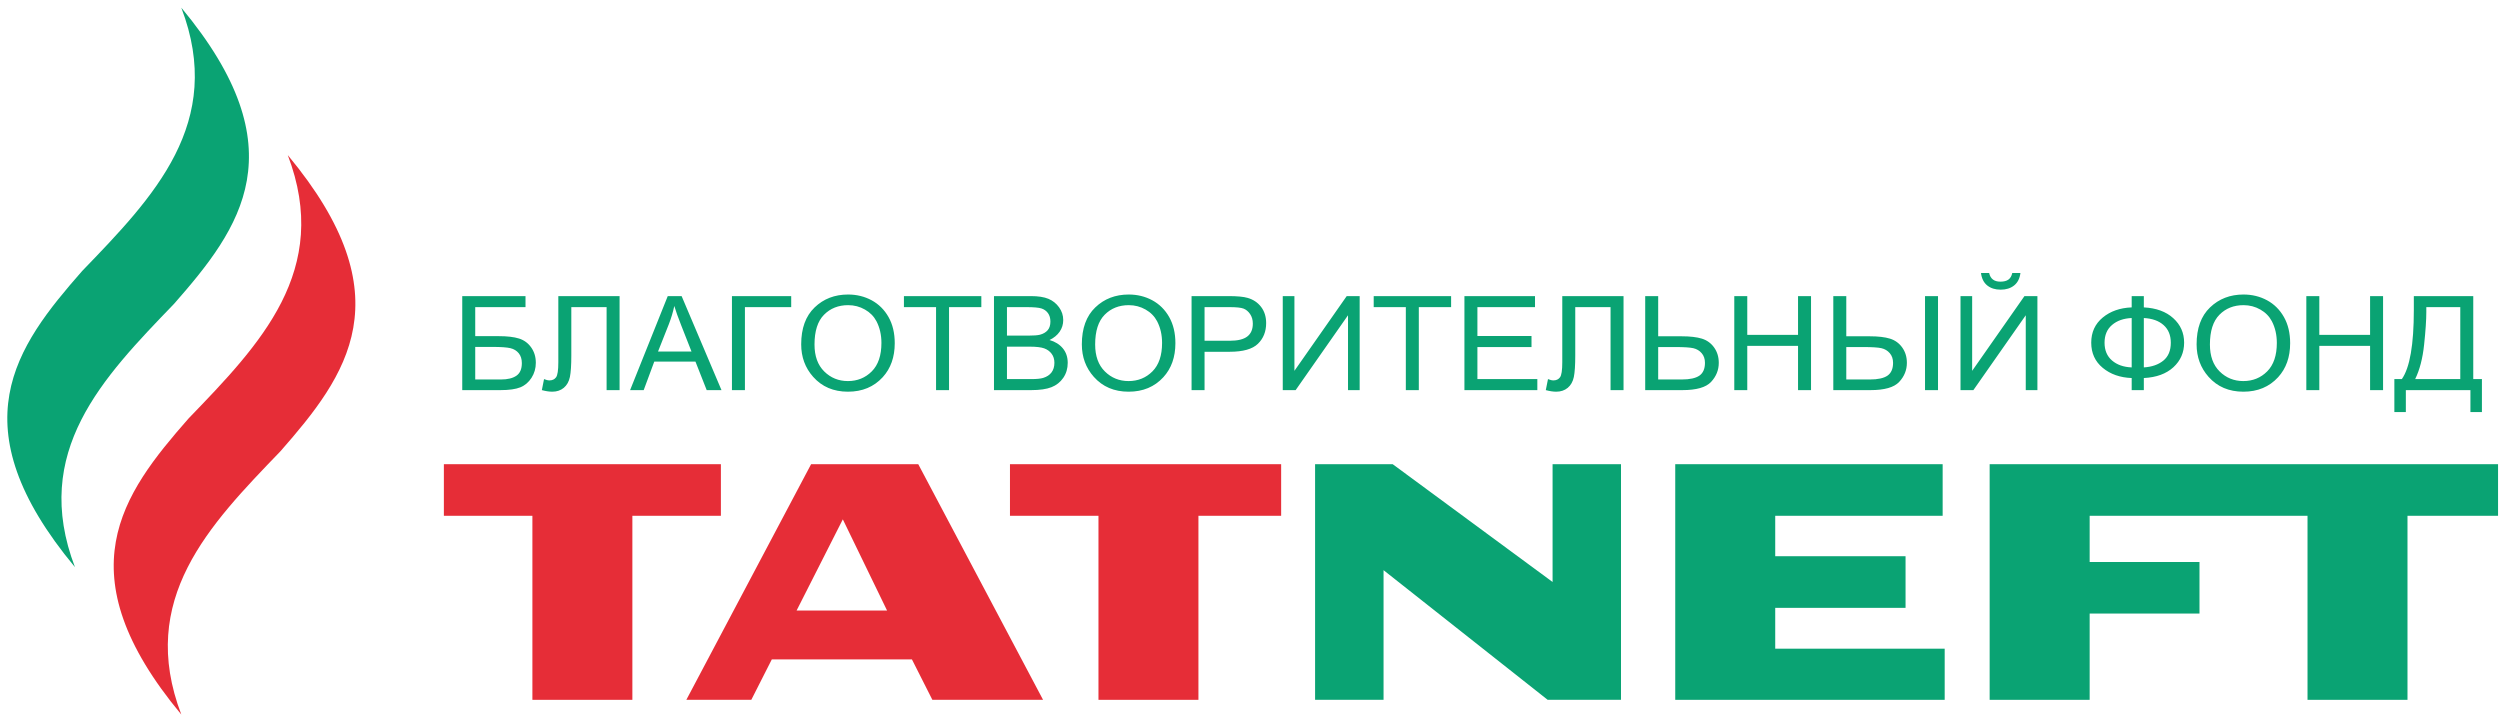 <svg width="270" height="78" viewBox="0 0 270 78" fill="none" xmlns="http://www.w3.org/2000/svg">
<path fill-rule="evenodd" clip-rule="evenodd" d="M31.079 16.75C35.833 29.201 28.085 37.192 20.366 45.193C13.184 53.372 6.854 61.871 19.581 77.17C14.827 64.724 22.579 56.732 30.289 48.736C37.481 40.536 43.806 32.049 31.079 16.75Z" fill="#E62D37"/>
<path fill-rule="evenodd" clip-rule="evenodd" d="M19.581 0.83C24.341 13.281 16.596 21.268 8.872 29.269C1.687 37.454 -4.635 45.952 8.095 61.251C3.338 48.793 11.087 40.811 18.803 32.809C25.989 24.623 32.31 16.128 19.581 0.83Z" fill="#0AA373"/>
<path fill-rule="evenodd" clip-rule="evenodd" d="M214.882 50.133V75.582H225.683V66.263H237.545V60.696H225.683V55.705H249.212V75.582H260.009V55.705H269.79V50.133H214.882Z" fill="#0AA373"/>
<path fill-rule="evenodd" clip-rule="evenodd" d="M191.724 70.058V65.648H205.799V60.072H191.724V55.705H209.806V50.133H180.926V75.582H210.026V70.058H191.724Z" fill="#0AA373"/>
<path fill-rule="evenodd" clip-rule="evenodd" d="M77.856 50.133H47.938V55.705H57.499V75.582H68.296V55.705H77.856V50.133Z" fill="#E62D37"/>
<path fill-rule="evenodd" clip-rule="evenodd" d="M86.03 65.941L91.025 56.089L95.805 65.941H86.03ZM99.172 50.133H87.599L74.124 75.582H81.141L83.357 71.212H98.487L100.696 75.582H112.651L99.172 50.133Z" fill="#E62D37"/>
<path fill-rule="evenodd" clip-rule="evenodd" d="M167.679 50.135V62.854L150.413 50.135H142.029V75.582H149.424V61.579L167.149 75.582H175.068V50.135H167.679Z" fill="#0AA373"/>
<path fill-rule="evenodd" clip-rule="evenodd" d="M138.364 50.133H109.076V55.705H118.635V75.582H129.431V55.705H138.364V50.133Z" fill="#E62D37"/>
<path fill-rule="evenodd" clip-rule="evenodd" d="M49.923 31.979H56.755V33.17H51.325V36.304H53.839C54.774 36.304 55.514 36.389 56.057 36.562C56.599 36.732 57.036 37.054 57.369 37.524C57.702 37.994 57.869 38.547 57.869 39.181C57.869 39.776 57.714 40.318 57.405 40.802C57.093 41.287 56.692 41.63 56.194 41.831C55.697 42.032 54.981 42.133 54.046 42.133H49.923V31.979ZM51.325 40.984H54.103C54.822 40.984 55.376 40.85 55.769 40.58C56.161 40.311 56.359 39.857 56.359 39.216C56.359 38.781 56.248 38.427 56.024 38.15C55.799 37.874 55.499 37.692 55.122 37.602C54.747 37.512 54.103 37.467 53.186 37.467H51.325V40.984ZM60.299 31.979H66.915V42.133H65.513V33.17H61.702V38.401C61.702 39.441 61.651 40.211 61.549 40.713C61.444 41.214 61.225 41.604 60.889 41.885C60.551 42.164 60.138 42.303 59.643 42.303C59.323 42.303 58.948 42.247 58.52 42.133L58.756 40.942C58.984 41.036 59.179 41.084 59.343 41.084C59.652 41.084 59.889 40.972 60.054 40.75C60.218 40.531 60.299 39.987 60.299 39.124V31.979ZM68.051 42.133L72.117 31.979H73.615L77.921 42.133H76.323L75.11 39.056H70.66L69.519 42.133H68.051ZM71.068 37.964H74.682L73.576 35.151C73.234 34.288 72.983 33.586 72.824 33.045C72.686 33.697 72.494 34.342 72.246 34.985L71.068 37.964ZM79.05 31.979H85.45V33.17H80.452V42.133H79.05V31.979ZM86.529 37.191C86.529 35.46 87.011 34.132 87.979 33.203C88.944 32.274 90.148 31.808 91.59 31.808C92.521 31.808 93.369 32.017 94.136 32.43C94.903 32.846 95.512 33.449 95.961 34.241C96.408 35.03 96.632 35.973 96.632 37.065C96.632 38.569 96.198 39.793 95.332 40.739C94.376 41.781 93.126 42.303 91.581 42.303C90.022 42.303 88.77 41.769 87.82 40.698C86.96 39.729 86.529 38.562 86.529 37.191ZM87.967 37.207C87.967 38.46 88.317 39.429 89.019 40.119C89.717 40.809 90.571 41.155 91.572 41.155C92.596 41.155 93.456 40.807 94.151 40.11C94.847 39.413 95.194 38.387 95.194 37.035C95.194 36.163 95.014 35.382 94.658 34.695C94.382 34.17 93.969 33.747 93.414 33.432C92.86 33.116 92.255 32.957 91.599 32.957C90.544 32.957 89.675 33.302 88.992 33.995C88.308 34.688 87.967 35.758 87.967 37.207ZM101.094 42.133V33.17H97.624V31.979H105.984V33.17H102.496V42.133H101.094ZM107.35 42.133V31.979H111.317C112.123 31.979 112.758 32.076 113.229 32.272C113.696 32.468 114.08 32.773 114.379 33.189C114.679 33.605 114.829 34.064 114.829 34.565C114.829 35.03 114.7 35.451 114.442 35.825C114.182 36.198 113.819 36.496 113.349 36.723C113.957 36.898 114.436 37.198 114.787 37.621C115.137 38.044 115.314 38.566 115.314 39.186C115.314 39.8 115.155 40.339 114.835 40.805C114.517 41.27 114.092 41.606 113.561 41.816C113.028 42.027 112.297 42.133 111.368 42.133H107.35ZM108.752 36.248H111.036C111.635 36.248 112.06 36.215 112.312 36.151C112.674 36.054 112.953 35.891 113.151 35.661C113.346 35.432 113.444 35.12 113.444 34.725C113.444 34.361 113.355 34.056 113.178 33.813C112.998 33.569 112.761 33.402 112.465 33.309C112.168 33.217 111.638 33.17 110.871 33.17H108.752V36.248ZM108.752 40.942H111.377C111.955 40.942 112.381 40.899 112.657 40.817C113.055 40.696 113.358 40.497 113.564 40.223C113.771 39.947 113.876 39.599 113.876 39.183C113.876 38.798 113.777 38.474 113.576 38.207C113.379 37.94 113.112 37.746 112.776 37.623C112.438 37.5 111.91 37.439 111.191 37.439H108.752V40.942ZM116.839 37.191C116.839 35.46 117.322 34.132 118.289 33.203C119.254 32.274 120.459 31.808 121.9 31.808C122.832 31.808 123.68 32.017 124.447 32.43C125.214 32.846 125.822 33.449 126.272 34.241C126.718 35.03 126.943 35.973 126.943 37.065C126.943 38.569 126.508 39.793 125.642 40.739C124.686 41.781 123.437 42.303 121.891 42.303C120.333 42.303 119.081 41.769 118.131 40.698C117.271 39.729 116.839 38.562 116.839 37.191ZM118.277 37.207C118.277 38.46 118.628 39.429 119.329 40.119C120.027 40.809 120.881 41.155 121.882 41.155C122.907 41.155 123.767 40.807 124.462 40.11C125.157 39.413 125.504 38.387 125.504 37.035C125.504 36.163 125.325 35.382 124.968 34.695C124.692 34.17 124.279 33.747 123.725 33.432C123.17 33.116 122.565 32.957 121.909 32.957C120.854 32.957 119.985 33.302 119.302 33.995C118.619 34.688 118.277 35.758 118.277 37.207ZM128.689 42.133V31.979H132.669C133.606 31.979 134.296 32.042 134.742 32.172C135.35 32.347 135.836 32.671 136.198 33.146C136.561 33.621 136.744 34.205 136.744 34.895C136.744 35.808 136.447 36.553 135.857 37.127C135.266 37.704 134.245 37.992 132.794 37.992H130.092V42.133H128.689ZM130.092 36.801H132.821C133.681 36.801 134.311 36.647 134.709 36.34C135.108 36.032 135.305 35.569 135.305 34.95C135.305 34.548 135.206 34.205 135.012 33.919C134.814 33.631 134.577 33.435 134.302 33.328C134.023 33.222 133.52 33.17 132.794 33.17H130.092V36.801ZM138.538 31.979H139.797V40.051L145.445 31.979H146.844V42.133H145.585V34.049L139.929 42.133H138.538V31.979ZM151.83 42.133V33.17H148.36V31.979H156.72V33.17H153.232V42.133H151.83ZM158.158 42.133V31.979H165.781V33.17H159.56V36.29H165.403V37.481H159.56V40.942H166.032V42.133H158.158ZM168.726 31.979H175.342V42.133H173.94V33.17H170.128V38.401C170.128 39.441 170.077 40.211 169.975 40.713C169.87 41.214 169.652 41.604 169.316 41.885C168.978 42.164 168.564 42.303 168.07 42.303C167.749 42.303 167.375 42.247 166.946 42.133L167.183 40.942C167.411 41.036 167.605 41.084 167.77 41.084C168.079 41.084 168.315 40.972 168.48 40.75C168.645 40.531 168.726 39.987 168.726 39.124V31.979ZM177.682 31.979H179.084V36.319H181.598C182.521 36.319 183.258 36.404 183.806 36.574C184.355 36.746 184.795 37.065 185.128 37.533C185.46 38.001 185.628 38.552 185.628 39.183C185.628 39.963 185.352 40.651 184.798 41.244C184.247 41.838 183.21 42.133 181.691 42.133H177.682V31.979ZM179.084 40.984H181.637C182.503 40.984 183.135 40.845 183.537 40.568C183.935 40.289 184.136 39.828 184.136 39.186C184.136 38.763 184.016 38.413 183.779 38.141C183.543 37.867 183.24 37.687 182.874 37.604C182.506 37.522 181.865 37.481 180.951 37.481H179.084V40.984ZM187.303 42.133V31.979H188.705V36.163H194.188V31.979H195.591V42.133H194.188V37.354H188.705V42.133H187.303ZM197.997 31.979H199.399V36.319H201.913C202.836 36.319 203.573 36.404 204.121 36.574C204.669 36.746 205.11 37.065 205.442 37.533C205.775 38.001 205.943 38.552 205.943 39.183C205.943 39.963 205.667 40.651 205.113 41.244C204.562 41.838 203.525 42.133 202.006 42.133H197.997V31.979ZM199.399 40.984H201.952C202.818 40.984 203.45 40.845 203.851 40.568C204.25 40.289 204.451 39.828 204.451 39.186C204.451 38.763 204.331 38.413 204.094 38.141C203.857 37.867 203.555 37.687 203.189 37.604C202.821 37.522 202.179 37.481 201.266 37.481H199.399V40.984ZM207.902 42.133V31.979H209.305V42.133H207.902ZM211.735 31.979H212.993V40.051L218.641 31.979H220.04V42.133H218.782V34.049L213.125 42.133H211.735V31.979ZM217.326 29.483H218.207C218.132 30.081 217.901 30.53 217.521 30.832C217.14 31.133 216.658 31.284 216.073 31.284C215.486 31.284 215.004 31.133 214.626 30.832C214.249 30.53 214.021 30.081 213.946 29.483H214.827C214.962 30.107 215.366 30.419 216.037 30.419C216.412 30.419 216.705 30.345 216.909 30.197C217.116 30.05 217.254 29.811 217.326 29.483ZM230.222 33.198V31.979H231.534V33.198C232.874 33.267 233.934 33.655 234.713 34.364C235.495 35.071 235.885 35.952 235.885 37.009C235.885 38.068 235.498 38.952 234.728 39.661C233.955 40.37 232.891 40.76 231.534 40.828V42.133H230.222V40.828C228.969 40.781 227.926 40.417 227.097 39.729C226.267 39.044 225.853 38.136 225.853 37.009C225.853 35.884 226.267 34.978 227.097 34.293C227.926 33.61 228.969 33.246 230.222 33.198ZM231.534 34.347V39.68C232.394 39.628 233.095 39.386 233.635 38.952C234.177 38.514 234.447 37.869 234.447 37.013C234.447 36.207 234.189 35.574 233.67 35.111C233.152 34.647 232.442 34.395 231.534 34.347ZM230.222 34.347C229.347 34.385 228.64 34.633 228.1 35.096C227.561 35.557 227.291 36.196 227.291 37.013C227.291 37.831 227.561 38.472 228.1 38.935C228.64 39.398 229.347 39.647 230.222 39.68V34.347ZM237.233 37.191C237.233 35.46 237.715 34.132 238.683 33.203C239.648 32.274 240.853 31.808 242.294 31.808C243.226 31.808 244.074 32.017 244.841 32.43C245.608 32.846 246.216 33.449 246.665 34.241C247.112 35.03 247.336 35.973 247.336 37.065C247.336 38.569 246.902 39.793 246.036 40.739C245.08 41.781 243.831 42.303 242.285 42.303C240.727 42.303 239.474 41.769 238.524 40.698C237.665 39.729 237.233 38.562 237.233 37.191ZM238.671 37.207C238.671 38.46 239.022 39.429 239.723 40.119C240.421 40.809 241.275 41.155 242.276 41.155C243.301 41.155 244.16 40.807 244.856 40.11C245.551 39.413 245.898 38.387 245.898 37.035C245.898 36.163 245.718 35.382 245.362 34.695C245.086 34.17 244.673 33.747 244.119 33.432C243.564 33.116 242.959 32.957 242.303 32.957C241.248 32.957 240.379 33.302 239.696 33.995C239.013 34.688 238.671 35.758 238.671 37.207ZM249.083 42.133V31.979H250.486V36.163H255.969V31.979H257.371V42.133H255.969V37.354H250.486V42.133H249.083ZM260.694 31.979H267.112V40.942H268.047V44.502H266.806V42.133H259.831V44.502H258.591V40.942H259.399C260.263 39.713 260.694 37.219 260.694 33.463V31.979ZM265.71 33.17H262.042V33.69C262.042 34.546 261.964 35.72 261.805 37.212C261.65 38.703 261.326 39.947 260.838 40.942H265.71V33.17Z" fill="#0AA373"/>
</svg>
